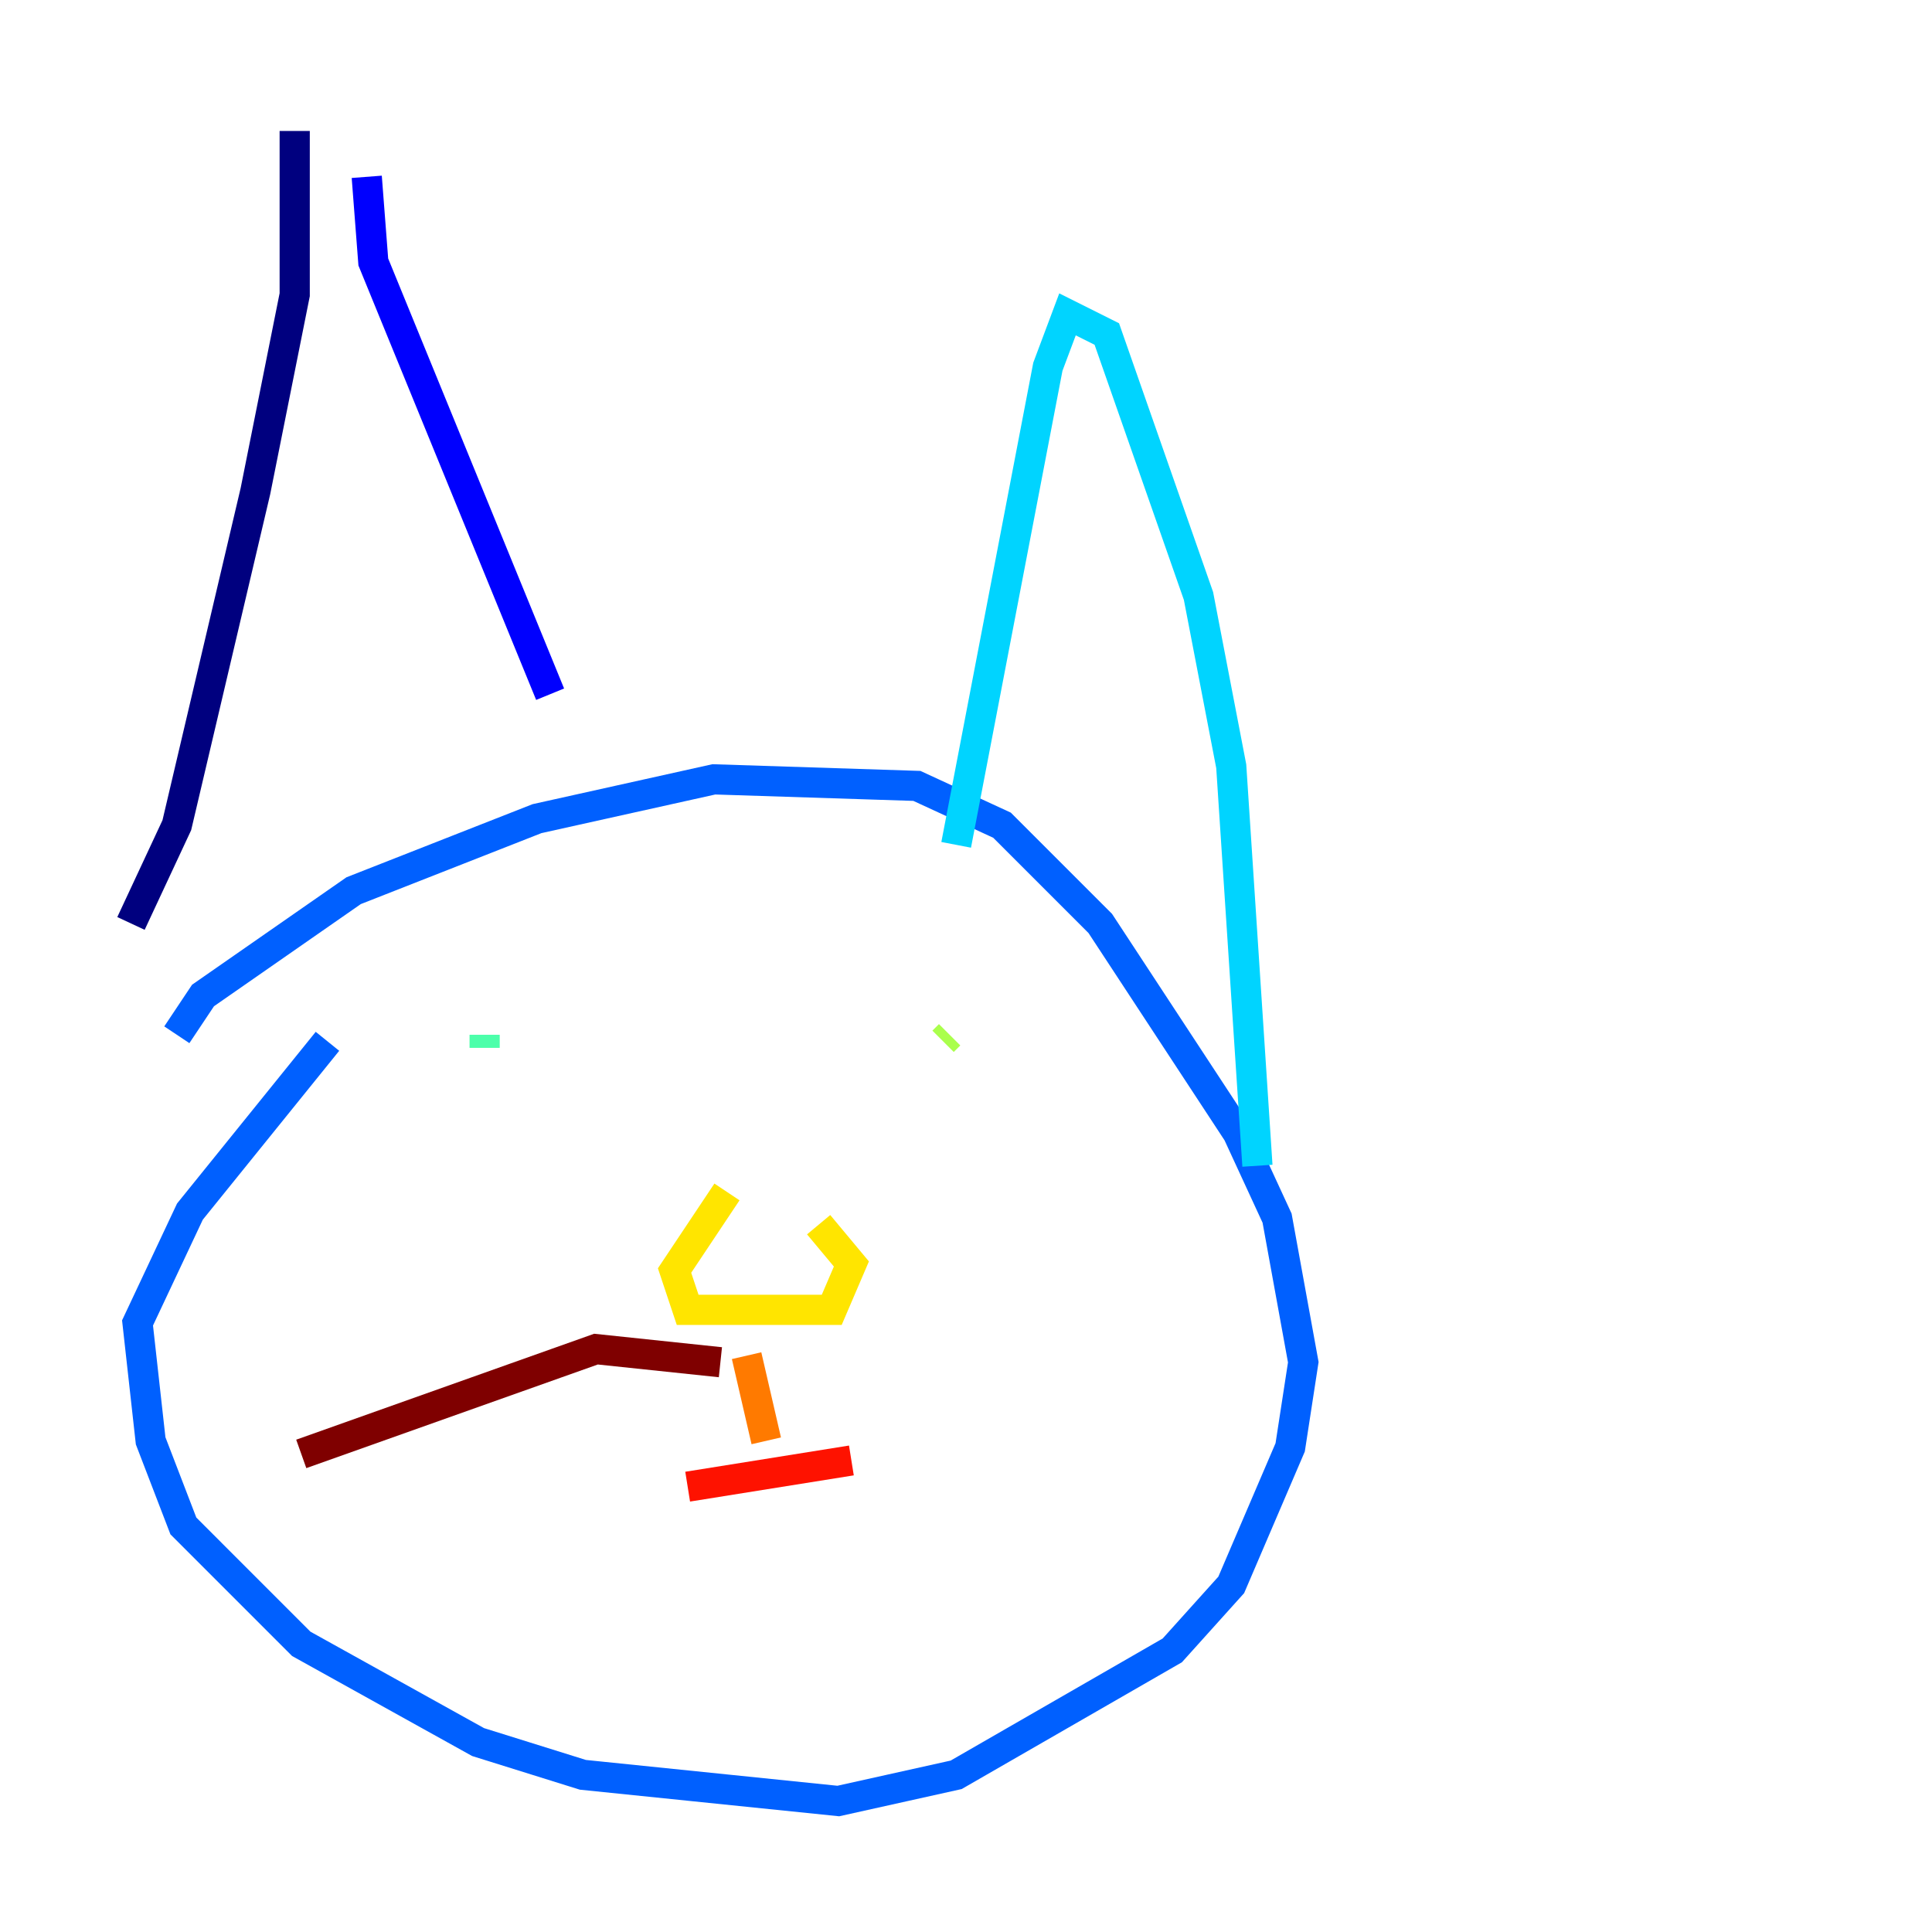 <?xml version="1.0" encoding="utf-8" ?>
<svg baseProfile="tiny" height="128" version="1.2" viewBox="0,0,128,128" width="128" xmlns="http://www.w3.org/2000/svg" xmlns:ev="http://www.w3.org/2001/xml-events" xmlns:xlink="http://www.w3.org/1999/xlink"><defs /><polyline fill="none" points="19.525,8.678 19.525,19.525 16.922,32.542 11.715,54.671 8.678,61.18" stroke="#00007f" stroke-width="2" /><polyline fill="none" points="24.298,11.715 24.732,17.356 36.447,45.993" stroke="#0000fe" stroke-width="2" /><polyline fill="none" points="11.715,68.556 13.451,65.953 23.43,59.01 35.58,54.237 47.295,51.634 60.746,52.068 66.386,54.671 72.895,61.18 82.007,75.064 84.61,80.705 86.346,90.251 85.478,95.891 81.573,105.003 77.668,109.342 63.349,117.586 55.539,119.322 38.617,117.586 31.675,115.417 19.959,108.909 12.149,101.098 9.98,95.458 9.112,87.647 12.583,80.271 21.695,68.99" stroke="#0060ff" stroke-width="2" /><polyline fill="none" points="63.349,55.973 69.424,24.298 70.725,20.827 73.329,22.129 79.403,39.485 81.573,50.766 83.308,77.234" stroke="#00d4ff" stroke-width="2" /><polyline fill="none" points="32.108,69.424 32.108,68.556" stroke="#4cffaa" stroke-width="2" /><polyline fill="none" points="62.481,68.99 62.915,68.556" stroke="#aaff4c" stroke-width="2" /><polyline fill="none" points="48.163,78.969 44.691,84.176 45.559,86.78 55.105,86.78 56.407,83.742 54.237,81.139" stroke="#ffe500" stroke-width="2" /><polyline fill="none" points="49.464,89.817 50.766,95.458" stroke="#ff7a00" stroke-width="2" /><polyline fill="none" points="45.559,98.495 56.407,96.759" stroke="#fe1200" stroke-width="2" /><polyline fill="none" points="47.729,90.251 39.485,89.383 19.959,96.325" stroke="#7f0000" stroke-width="2" /></svg>